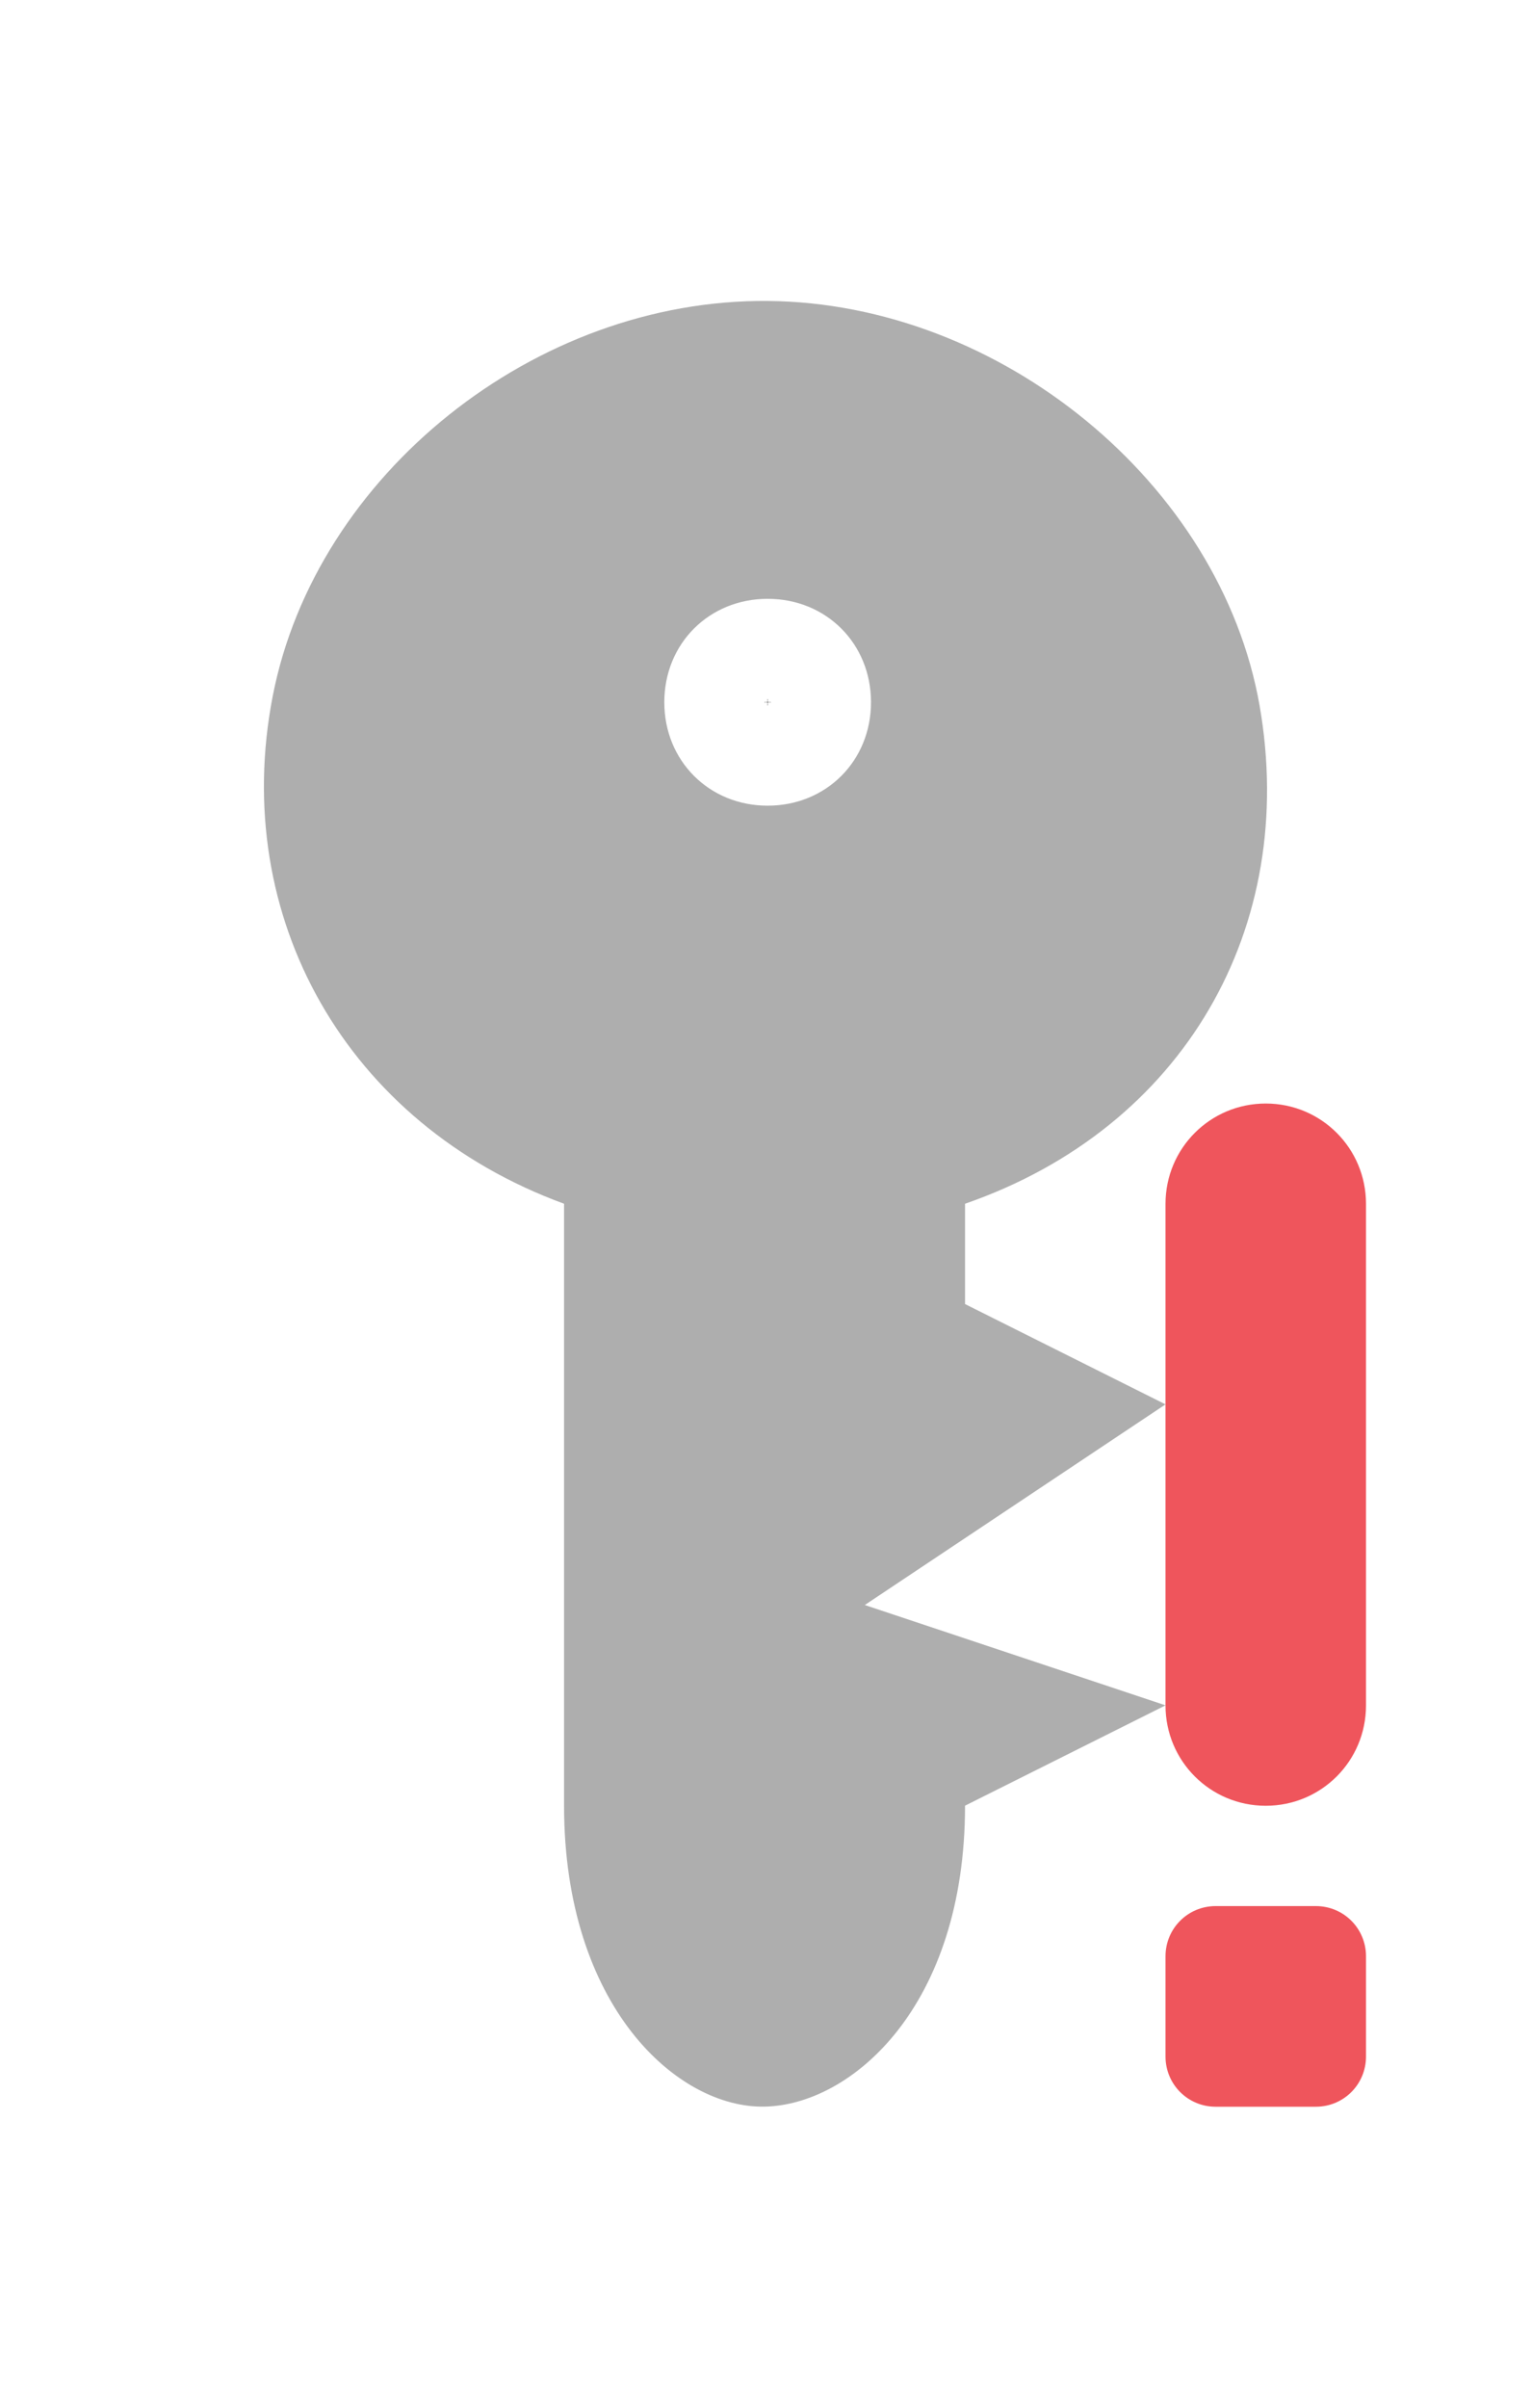 <?xml version="1.0" encoding="UTF-8" standalone="no"?>
<svg
   xmlns:dc="http://purl.org/dc/elements/1.1/"
   xmlns:cc="http://creativecommons.org/ns#"
   xmlns:rdf="http://www.w3.org/1999/02/22-rdf-syntax-ns#"
   xmlns:svg="http://www.w3.org/2000/svg"
   xmlns="http://www.w3.org/2000/svg"
   xmlns:sodipodi="http://sodipodi.sourceforge.net/DTD/sodipodi-0.dtd"
   xmlns:inkscape="http://www.inkscape.org/namespaces/inkscape"
   width="15.273"
   height="24"
   viewBox="0 0 15.273 24"
   id="svg2989"
   version="1.1"
   inkscape:version="0.91 r"
   sodipodi:docname="krb-no-valid-ticket.svg">
  <sodipodi:namedview
     pagecolor="#ffffff"
     bordercolor="#666666"
     borderopacity="1"
     objecttolerance="10"
     gridtolerance="10"
     guidetolerance="10"
     inkscape:pageopacity="0"
     inkscape:pageshadow="2"
     inkscape:window-width="1366"
     inkscape:window-height="747"
     id="namedview3015"
     showgrid="false"
     inkscape:zoom="13.906433"
     inkscape:cx="1.4246747"
     inkscape:cy="6.1095423"
     inkscape:window-x="0"
     inkscape:window-y="21"
     inkscape:window-maximized="1"
     inkscape:current-layer="svg2989" />
  <defs
     id="defs2991">
    <clipPath
       id="clip1">
      <rect
         width="24"
         height="24"
         id="rect2994"
         x="0"
         y="0" />
    </clipPath>
    <filter
       width="1"
       x="0"
       y="0"
       height="1"
       filterUnits="objectBoundingBox"
       id="alpha">
      <feColorMatrix
         values="0 0 0 0 1 0 0 0 0 1 0 0 0 0 1 0 0 0 1 0"
         in="SourceGraphic"
         type="matrix"
         id="feColorMatrix2997" />
    </filter>
    <g
       id="surface6"
       clip-path="url(#clip1)">
      <path
         style="fill:#000000;fill-opacity:0.302"
         d="M 12.043,3.273 C 8.062,3.25 4.316,5.164 3.578,7.566 2.844,9.969 4.836,12.223 8.562,13.09 l 0,6.547 c 0,2.18 1.938,3.289 3.43,3.273 1.488,-0.02 3.426,-1.094 3.426,-3.273 l 3.43,-1.09 -5.145,-1.094 5.145,-2.18 -3.43,-1.09 0,-1.094 c 3.75,-0.824 5.703,-3.008 5.039,-5.418 C 19.789,5.262 16.027,3.293 12.043,3.273 Z m 0,3.238 c 1.004,0 1.77,0.488 1.77,1.125 0,0.637 -0.766,1.125 -1.77,1.125 -1,0 -1.766,-0.488 -1.766,-1.125 0,-0.637 0.766,-1.125 1.766,-1.125 z m 0,1.09 c 0.039,0 -0.055,0.059 -0.055,0.035 0,-0.023 0.094,0.035 0.055,0.035 -0.035,0 0.055,-0.059 0.055,-0.035 0,0.023 -0.09,-0.035 -0.055,-0.035 z"
         id="path3000"
         inkscape:connector-curvature="0" />
      <path
         style="fill:#dcdcdc"
         d="M 12.043,2.184 C 8.062,2.16 4.316,4.074 3.578,6.477 2.844,8.879 4.836,11.133 8.562,12 l 0,6.547 c 0,2.18 1.938,3.289 3.43,3.27 1.488,-0.016 3.426,-1.09 3.426,-3.27 l 3.43,-1.094 -5.145,-1.09 5.145,-2.18 -3.43,-1.094 0,-1.09 c 3.75,-0.828 5.703,-3.012 5.039,-5.422 -0.668,-2.41 -4.43,-4.375 -8.414,-4.395 z m 0,3.238 c 1.004,0 1.77,0.484 1.77,1.125 0,0.637 -0.766,1.125 -1.77,1.125 -1,0 -1.766,-0.488 -1.766,-1.125 0,-0.641 0.766,-1.125 1.766,-1.125 z m 0,1.09 c 0.039,0 -0.051,0.059 -0.051,0.035 0,-0.023 0.09,0.031 0.051,0.031 -0.035,0 0.055,-0.055 0.055,-0.031 0,0.023 -0.09,-0.035 -0.055,-0.035 z"
         id="path3002"
         inkscape:connector-curvature="0" />
    </g>
    <mask
       id="mask0">
      <g
         style="filter:url(#alpha)"
         id="g3005">
        <rect
           width="24"
           x="0"
           y="0"
           height="24"
           style="fill:#000000;fill-opacity:0.302"
           id="rect3007" />
      </g>
    </mask>
  </defs>
  <path
     inkscape:connector-curvature="0"
     id="path2999"
     d="m 7.658,3 c -2.323,-0.02 -4.508,1.735 -4.937,3.937 -0.429,2.203 0.734,4.267 2.906,5.062 l 0,6 c 0,2 1.13,3.017 2,3 0.87,-0.017 2,-1 2,-3 l 2,-1 -3,-1 3,-2 -2,-1 0,-1 C 11.813,11.242 12.953,9.241 12.565,7.031 12.176,4.822 9.981,3.02 7.658,3 Z m 0,2.969 c 0.585,0 1.031,0.447 1.031,1.031 0,0.585 -0.447,1.031 -1.031,1.031 -0.584,0 -1.031,-0.447 -1.031,-1.031 0,-0.585 0.447,-1.031 1.031,-1.031 z m 0,1 c 0.022,0 -0.031,0.053 -0.031,0.031 0,-0.022 0.053,0.031 0.031,0.031 -0.022,0 0.031,-0.053 0.031,-0.031 0,0.022 -0.053,-0.031 -0.031,-0.031 z"
     style="color:#000000;opacity:0.4;fill:#353535;fill-opacity:1" />
  <path
     inkscape:connector-curvature="0"
     style="fill:#ef555c;fill-opacity:1;fill-rule:evenodd"
     d="m 12.627,11 c -0.554,0 -1,0.446 -1,1 l 0,5 c 0,0.554 0.446,1 1,1 0.554,0 1,-0.446 1,-1 l 0,-5 c 0,-0.554 -0.446,-1 -1,-1 z m -0.5,8 c -0.277,0 -0.5,0.223 -0.5,0.5 l 0,0.5 0,0.5 c 0,0.277 0.223,0.5 0.5,0.5 l 0.5,0 0.5,0 c 0.277,0 0.5,-0.223 0.5,-0.5 l 0,-0.5 0,-0.5 c 0,-0.277 -0.223,-0.5 -0.5,-0.5 l -0.5,0 -0.5,0 z"
     id="path3001" />
</svg>
